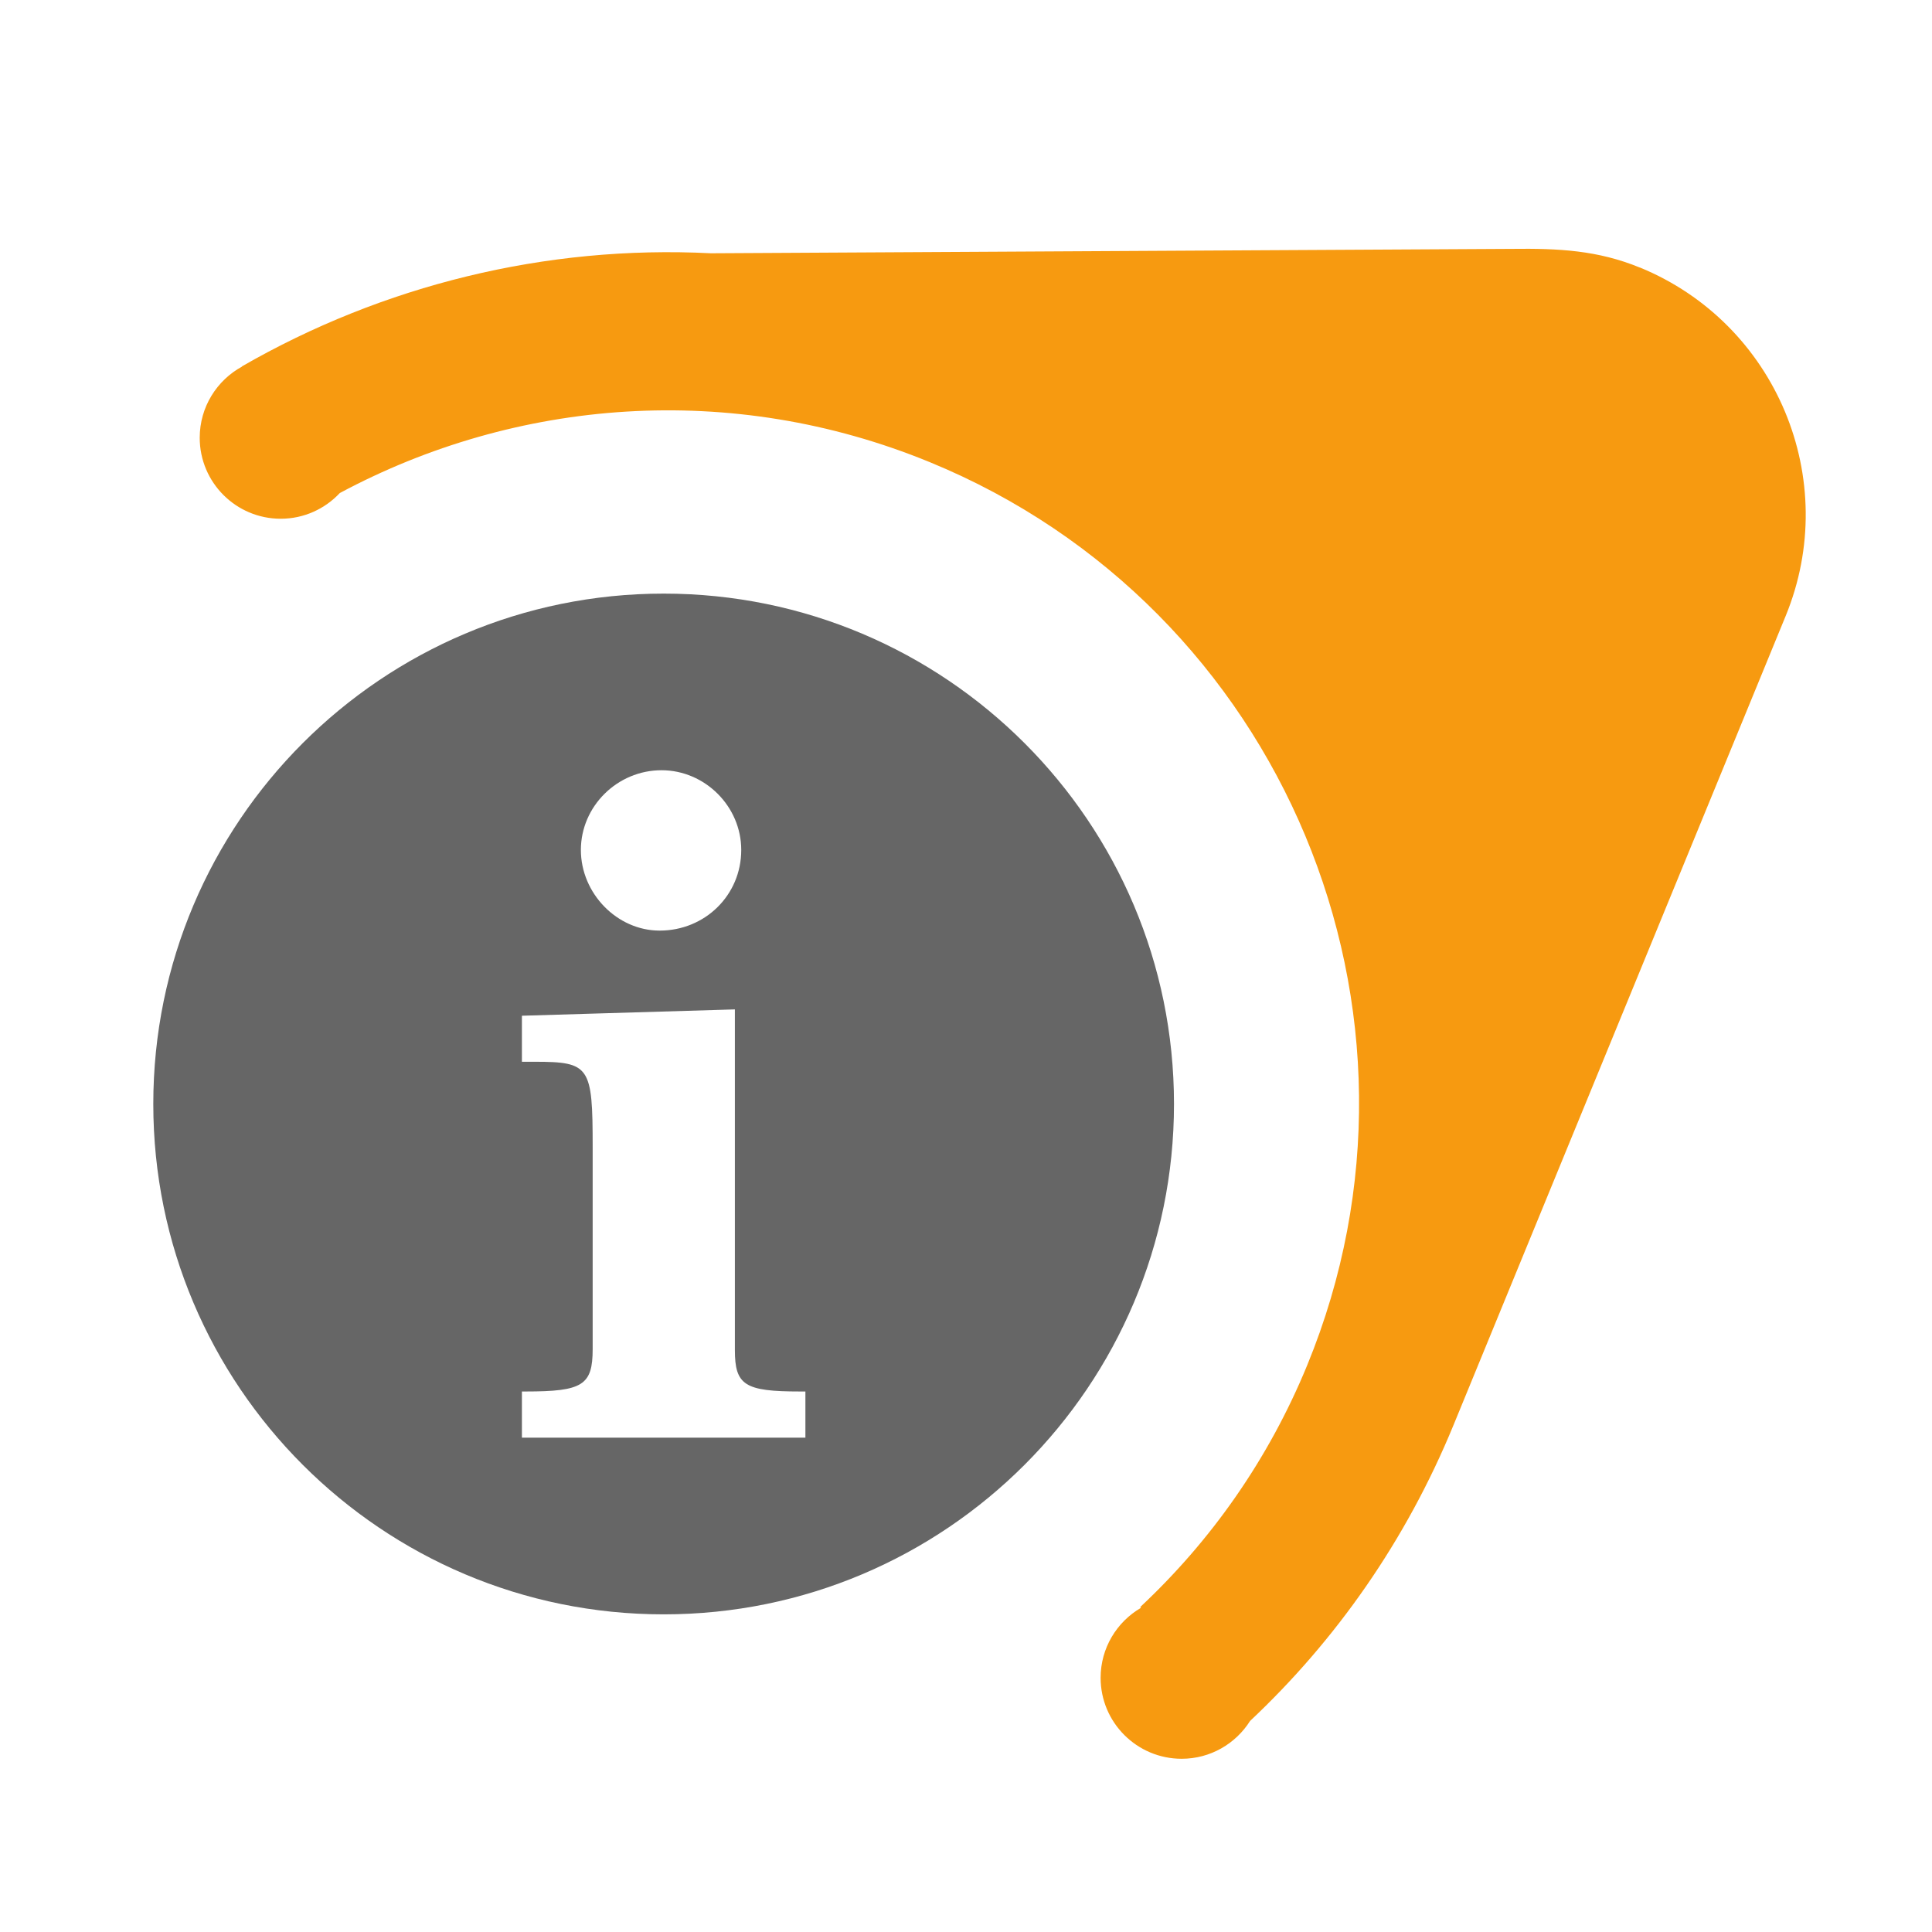 <?xml version="1.0" encoding="UTF-8" standalone="no"?>
<!-- Created with Inkscape (http://www.inkscape.org/) -->
<svg id="svg1960" xmlns:rdf="http://www.w3.org/1999/02/22-rdf-syntax-ns#" xmlns="http://www.w3.org/2000/svg" height="256" width="256" version="1.0" xmlns:cc="http://creativecommons.org/ns#" xmlns:dc="http://purl.org/dc/elements/1.1/">
 <path id="path17" d="m217.29 35.453c-5.574-2.286-10.725-2.554-16.987-2.475l-106.11 0.582c-21.897-1.113-43.483 4.25-62.141 14.99l0.019 0.022c-3.337 1.819-5.608 5.365-5.608 9.431 0 5.927 4.81 10.733 10.733 10.733 3.092 0 5.867-1.314 7.827-3.404 23.33-12.504 51.845-14.909 78.181-4.093 46.779 19.202 69.214 72.888 50.007 119.66-5.151 12.544-12.801 23.318-22.116 32.032l0.082 0.115c-3.188 1.86-5.34 5.311-5.34 9.272 0 5.927 4.813 10.729 10.741 10.729 3.811 0 7.158-2 9.063-5.011 11.35-10.67 20.654-23.86 26.949-39.189 0.434-1.047 43.91-106.94 44.021-107.23 7.423-18.074-1.244-38.754-19.318-46.173z" fill="#f79a10"/>
 <path id="path3064" d="m87.938 78.656c-37.347 0-67.626 30.284-67.626 67.624 0 37.35 30.279 67.63 67.626 67.63 37.342 0 67.622-30.28 67.622-67.63 0-37.34-30.28-67.624-67.622-67.624zm-0.282 23.404c5.76 0 10.563 4.8 10.563 10.56 0 6-4.813 10.69-10.813 10.69-5.64 0-10.437-4.93-10.437-10.69s4.807-10.56 10.687-10.56zm9.719 31.69v39.47 5.66c0 4.67 1.305 5.5 8.625 5.5h0.72v6.12h-37.564v-6.12h0.5c7.56 0 8.875-0.83 8.875-5.63v-5.53-21.25c0-10.68-0.367-11.28-7.687-11.28h-1.688v-6.1l28.219-0.84z" fill-rule="evenodd" fill="#666"/>
</svg>
